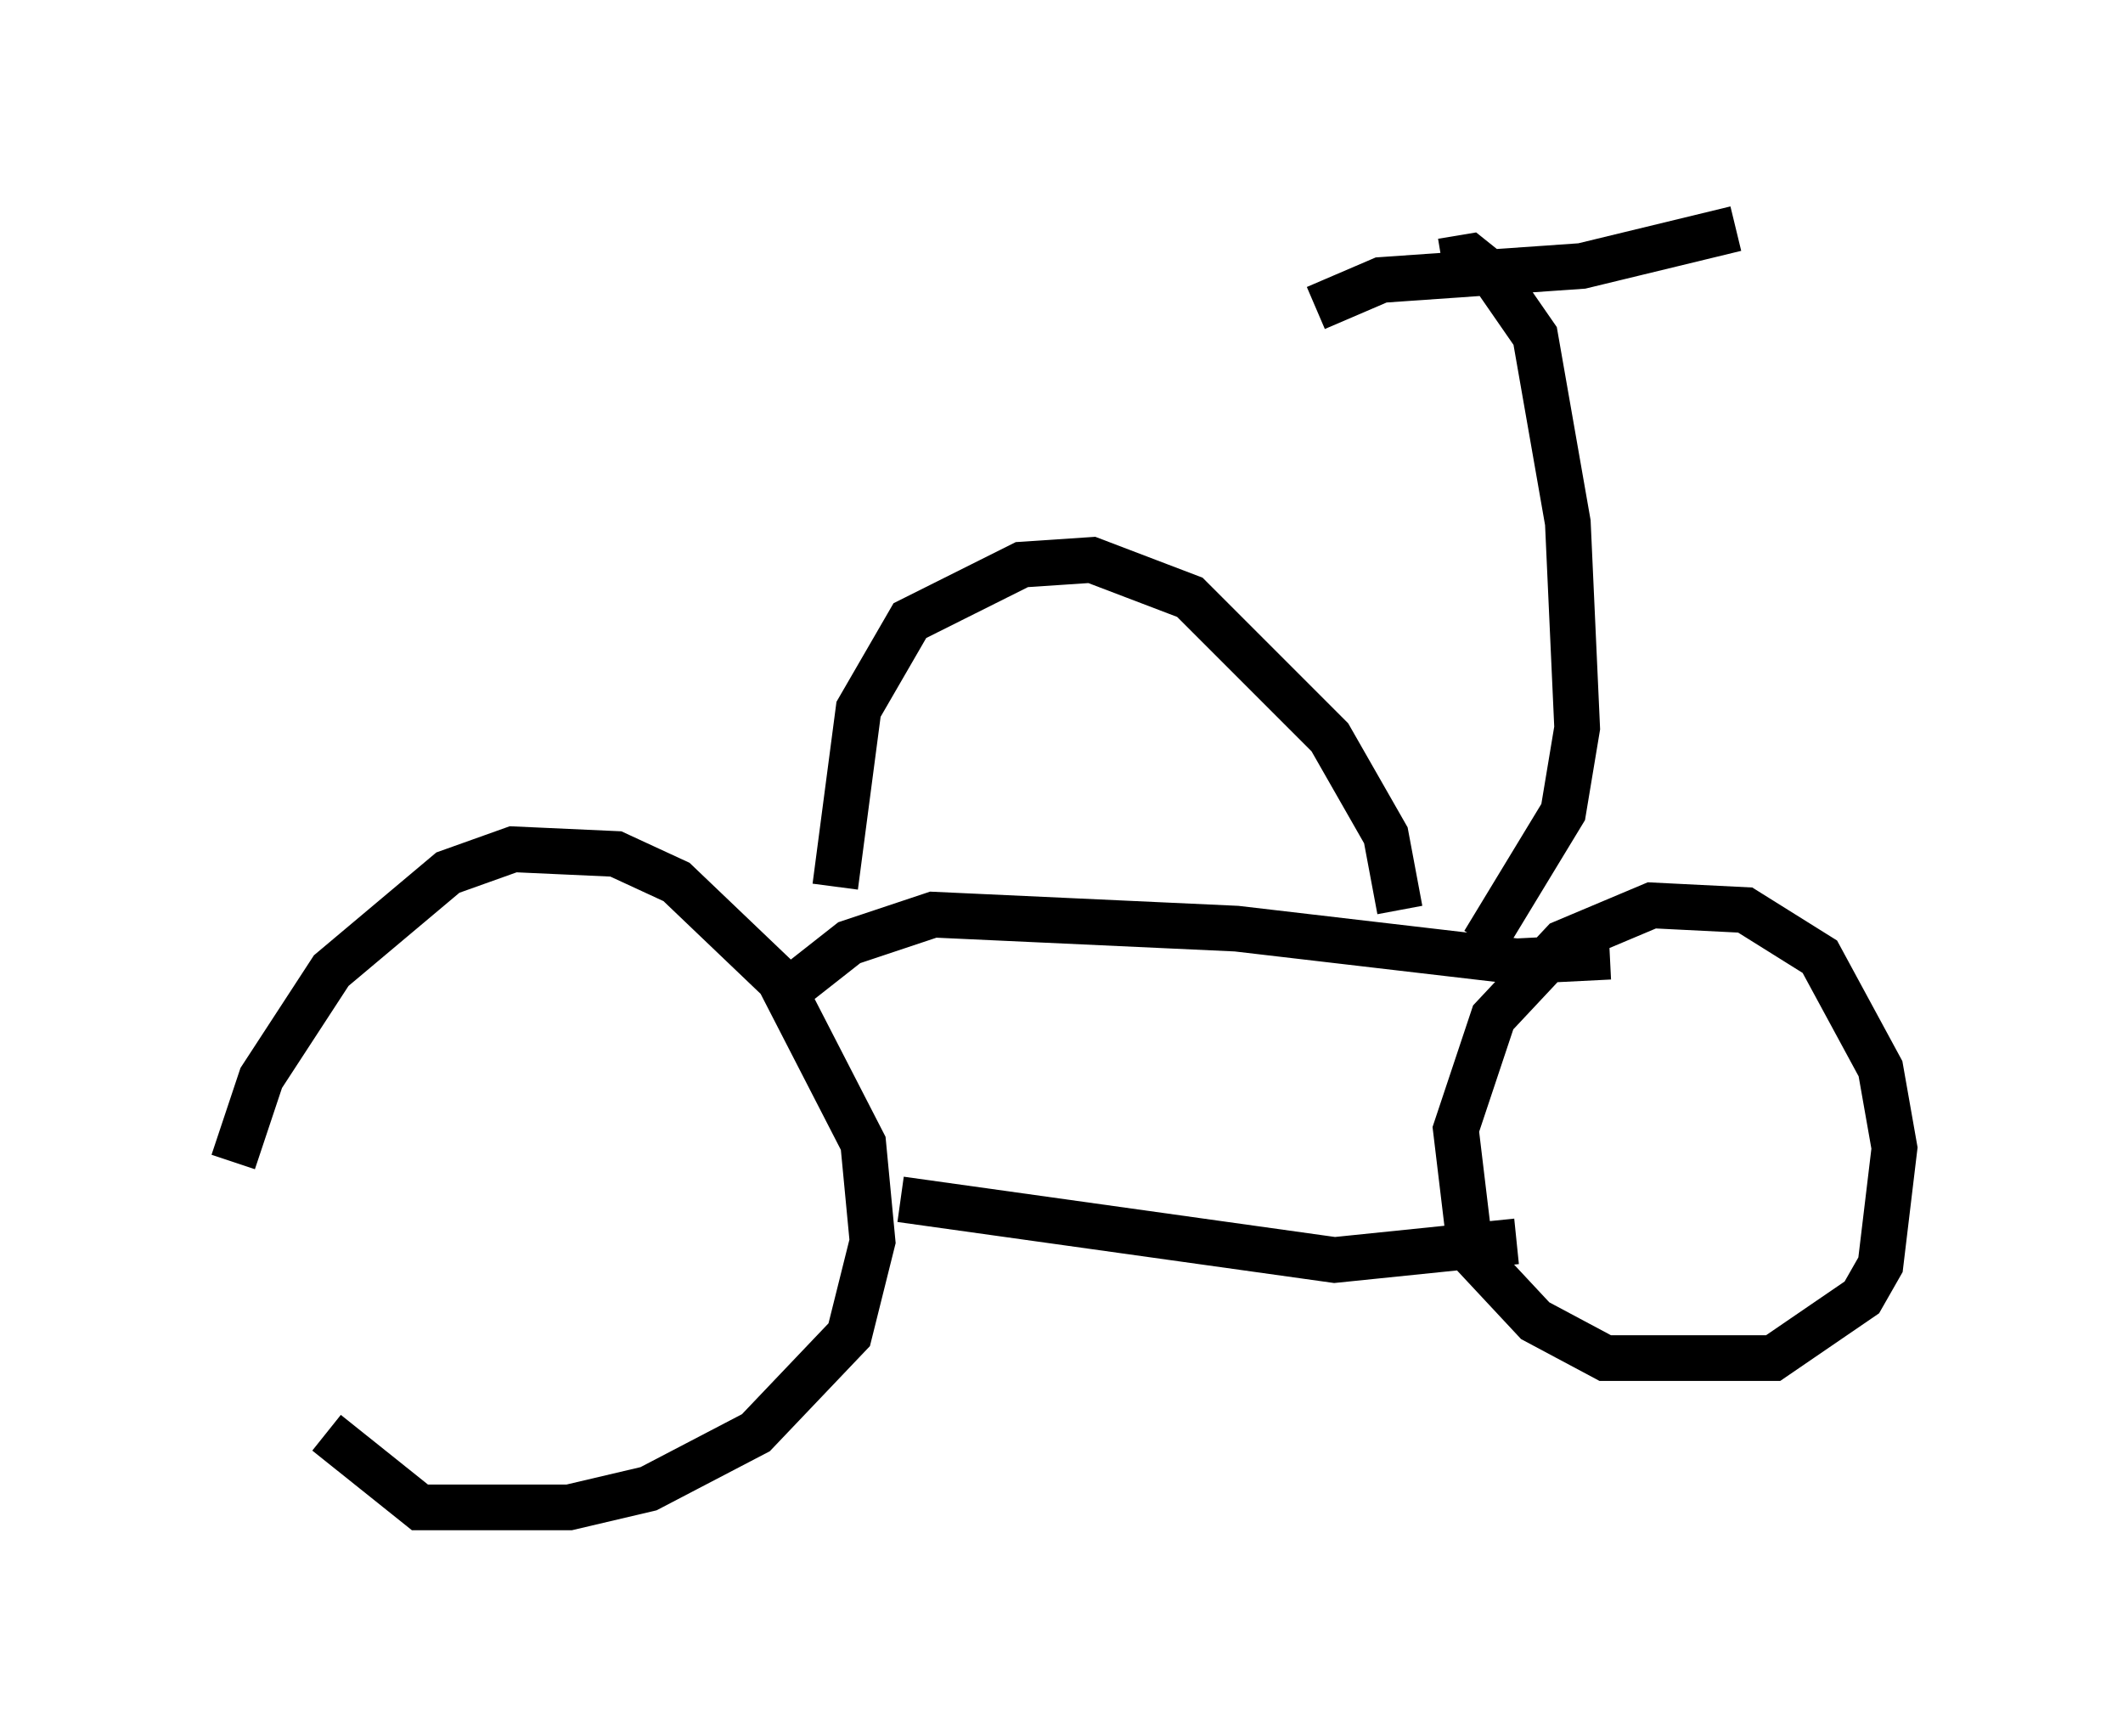 <?xml version="1.0" encoding="utf-8" ?>
<svg baseProfile="full" height="37.971" version="1.1" width="46.444" xmlns="http://www.w3.org/2000/svg" xmlns:ev="http://www.w3.org/2001/xml-events" xmlns:xlink="http://www.w3.org/1999/xlink"><defs /><rect fill="white" height="37.971" width="46.444" x="0" y="0" /><path d="M5, 30.317 m0.102, -4.9 l0.613, -1.838 1.531, -2.348 l2.552, -2.144 1.429, -0.51 l2.246, 0.102 1.327, 0.613 l2.246, 2.144 1.838, 3.573 l0.204, 2.144 -0.51, 2.042 l-2.042, 2.144 -2.348, 1.225 l-1.735, 0.408 -3.267, 0.0 l-2.042, -1.633 m25.011, -4.083 l-0.306, -2.552 0.817, -2.45 l1.531, -1.633 1.94, -0.817 l2.042, 0.102 1.633, 1.021 l1.327, 2.45 0.306, 1.735 l-0.306, 2.552 -0.408, 0.715 l-1.94, 1.327 -3.675, 0.0 l-1.531, -0.817 -1.429, -1.531 m-15.006, -5.615 l1.429, -1.123 1.838, -0.613 l6.635, 0.306 6.125, 0.715 l2.042, -0.102 m-15.517, 5.308 l9.494, 1.327 3.981, -0.408 m-0.715, -6.533 l1.735, -2.858 0.306, -1.838 l-0.204, -4.492 -0.715, -4.083 l-0.919, -1.327 -0.51, -0.408 l-0.613, 0.102 m-2.756, 1.021 l1.429, -0.613 4.39, -0.306 l3.369, -0.817 m-7.35, 14.904 l-0.306, -1.633 -1.225, -2.144 l-3.063, -3.063 -2.144, -0.817 l-1.531, 0.102 -2.45, 1.225 l-1.123, 1.94 -0.51, 3.879 " fill="none" stroke="black" stroke-width="1" /></svg>